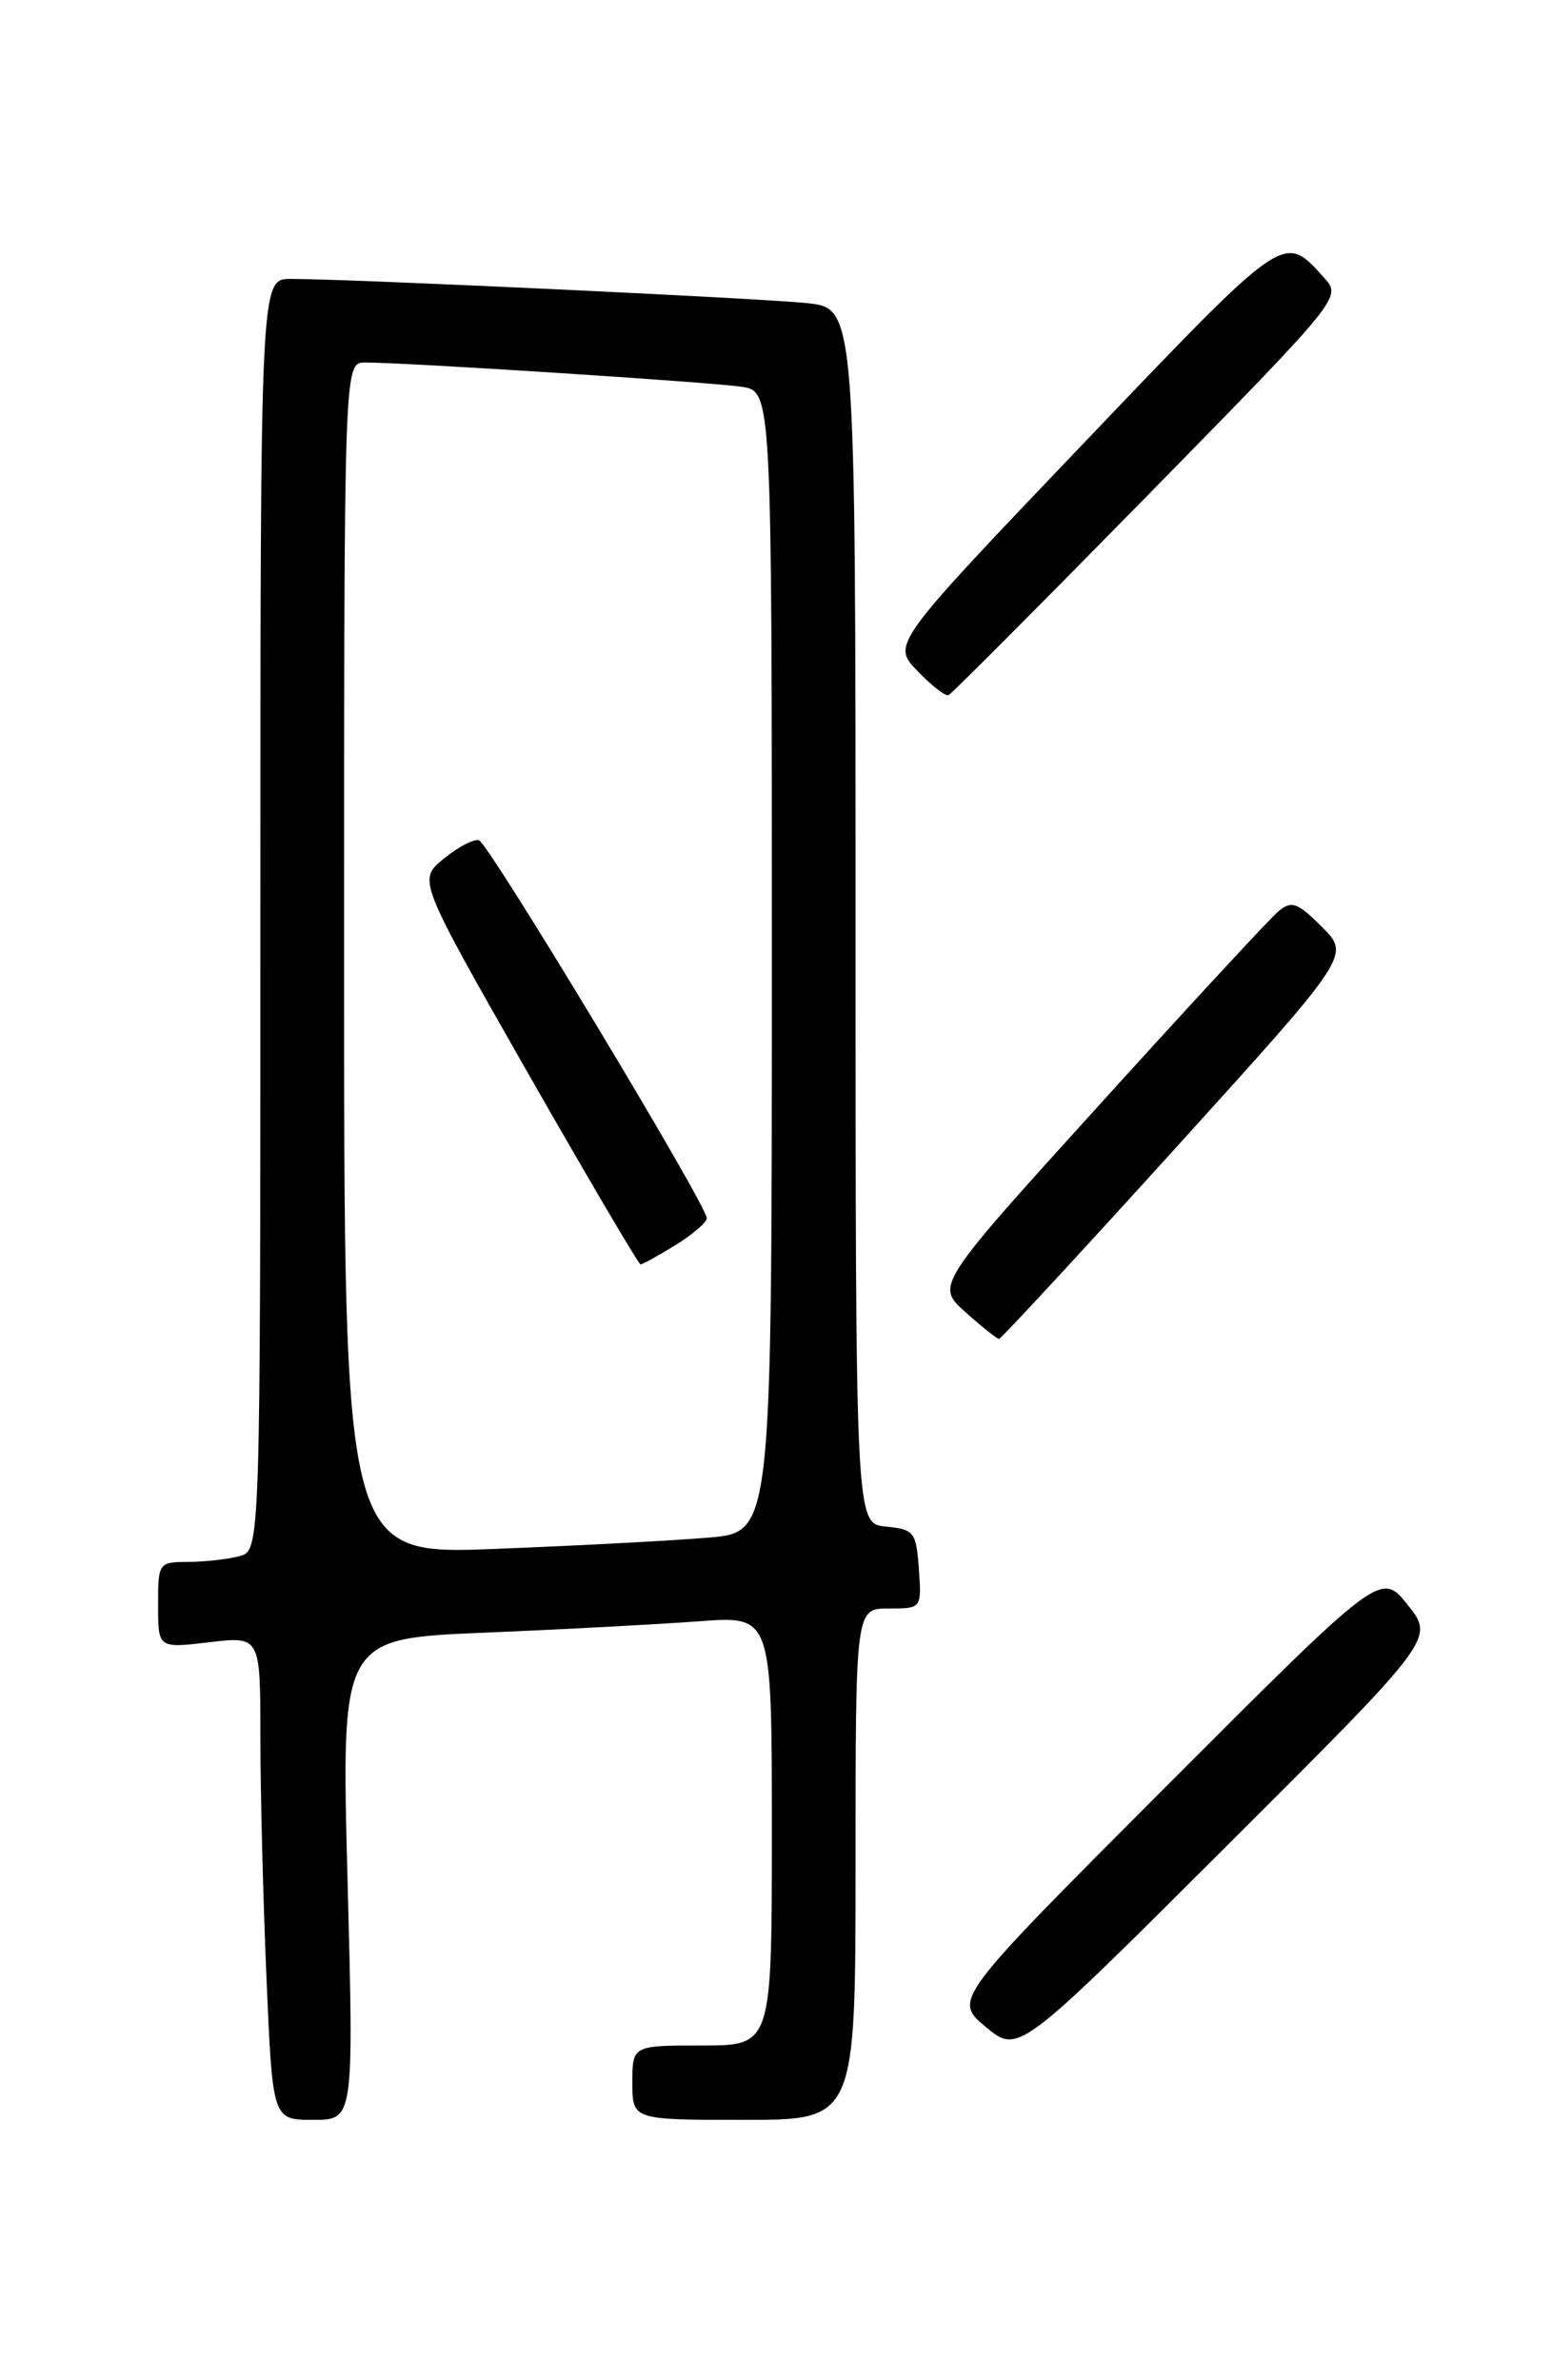 <?xml version="1.0" encoding="UTF-8" standalone="no"?>
<!DOCTYPE svg PUBLIC "-//W3C//DTD SVG 1.1//EN" "http://www.w3.org/Graphics/SVG/1.1/DTD/svg11.dtd" >
<svg xmlns="http://www.w3.org/2000/svg" xmlns:xlink="http://www.w3.org/1999/xlink" version="1.1" viewBox="0 0 167 256">
 <g >
 <path fill="currentColor"
d=" M 37.37 202.12 C 36.69 176.24 36.69 176.24 52.09 175.60 C 60.57 175.25 70.99 174.69 75.25 174.37 C 83.00 173.79 83.00 173.79 83.00 196.90 C 83.00 220.00 83.00 220.00 75.50 220.00 C 68.00 220.00 68.00 220.00 68.00 224.00 C 68.00 228.00 68.00 228.00 80.00 228.00 C 92.00 228.00 92.00 228.00 92.00 200.50 C 92.00 173.00 92.00 173.00 95.56 173.00 C 99.11 173.00 99.11 173.00 98.81 168.75 C 98.52 164.76 98.30 164.48 95.25 164.19 C 92.00 163.87 92.00 163.87 92.00 98.51 C 92.00 33.14 92.00 33.14 86.75 32.60 C 81.53 32.06 37.46 29.99 31.25 30.00 C 28.00 30.00 28.00 30.00 28.00 98.38 C 28.00 166.77 28.00 166.77 25.75 167.37 C 24.51 167.70 22.04 167.98 20.25 167.99 C 17.05 168.00 17.00 168.07 17.00 172.64 C 17.00 177.28 17.00 177.28 22.50 176.63 C 28.00 175.98 28.00 175.98 28.00 186.83 C 28.00 192.80 28.30 204.50 28.66 212.84 C 29.31 228.00 29.31 228.00 33.68 228.00 C 38.05 228.00 38.05 228.00 37.37 202.12 Z  M 151.38 172.62 C 148.50 169.00 148.50 169.00 125.50 192.04 C 102.50 215.08 102.50 215.08 106.00 218.00 C 109.50 220.92 109.50 220.92 131.88 198.57 C 154.27 176.23 154.27 176.23 151.38 172.62 Z  M 126.51 123.37 C 145.20 102.74 145.20 102.74 142.16 99.70 C 139.52 97.06 138.90 96.84 137.48 98.01 C 136.58 98.76 127.92 108.12 118.23 118.82 C 100.61 138.26 100.61 138.26 103.82 141.13 C 105.59 142.71 107.21 144.00 107.43 144.00 C 107.64 144.00 116.23 134.72 126.51 123.37 Z  M 123.45 53.24 C 144.19 32.08 144.28 31.97 142.41 29.90 C 137.99 25.02 138.48 24.68 116.54 47.66 C 95.90 69.29 95.90 69.29 98.65 72.16 C 100.17 73.74 101.67 74.91 102.00 74.77 C 102.33 74.62 111.98 64.93 123.45 53.24 Z  M 37.00 103.11 C 37.00 39.00 37.00 39.00 39.25 38.99 C 43.41 38.97 76.46 41.10 79.75 41.60 C 83.00 42.09 83.00 42.09 83.00 103.44 C 83.00 164.80 83.00 164.80 76.25 165.37 C 72.54 165.69 62.19 166.24 53.25 166.59 C 37.00 167.23 37.00 167.23 37.00 103.11 Z  M 72.63 133.92 C 74.48 132.77 76.00 131.47 76.00 131.02 C 76.00 129.60 52.54 90.67 51.50 90.37 C 50.95 90.21 49.25 91.10 47.71 92.36 C 44.93 94.63 44.93 94.63 56.71 115.31 C 63.20 126.68 68.67 135.98 68.88 135.99 C 69.09 135.99 70.78 135.06 72.63 133.92 Z "/>
</g>
</svg>